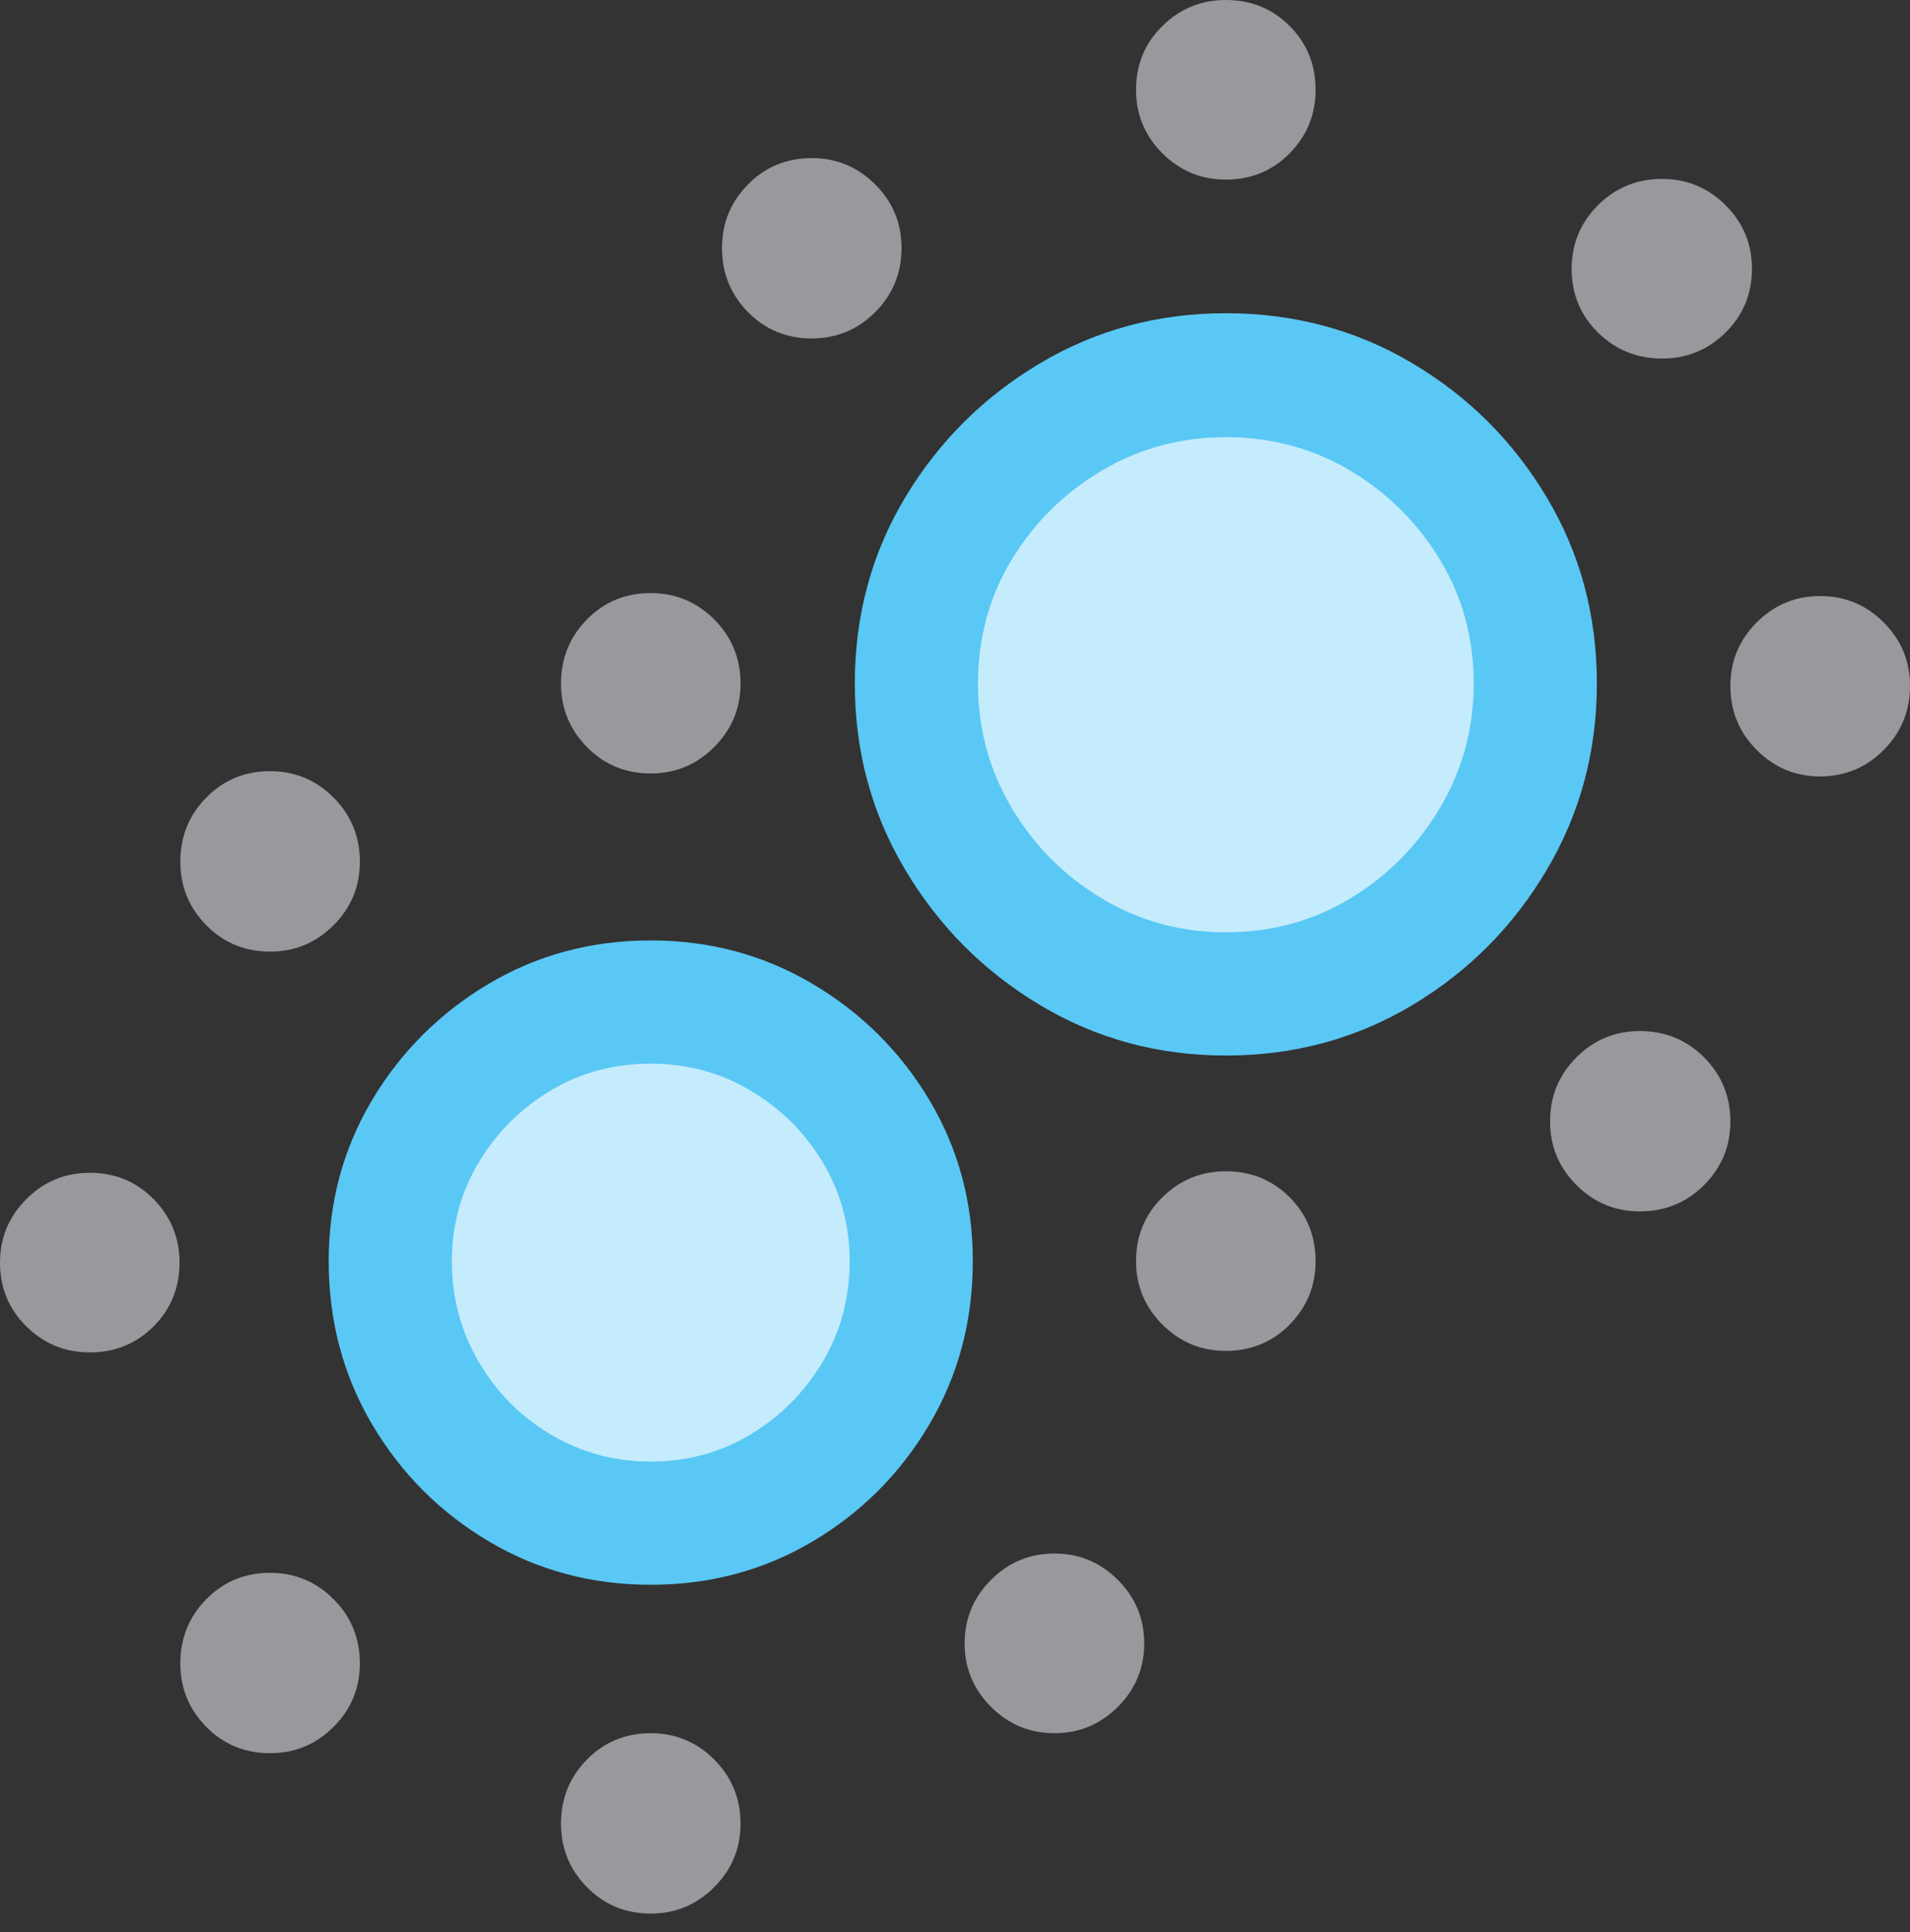 <?xml version="1.0" encoding="UTF-8"?>
<!--Generator: Apple Native CoreSVG 175.5-->
<!DOCTYPE svg
PUBLIC "-//W3C//DTD SVG 1.1//EN"
       "http://www.w3.org/Graphics/SVG/1.1/DTD/svg11.dtd">
<svg version="1.1" xmlns="http://www.w3.org/2000/svg" xmlns:xlink="http://www.w3.org/1999/xlink" width="25.137" height="25.42">
 <rect width="100%" height="100%" fill="#333333" stroke="none"/>
 <g>
  <rect height="25.42" opacity="0" width="25.137" x="0" y="0"/>
  <path d="M16.133 2.363Q16.631 2.363 16.973 2.017Q17.314 1.67 17.314 1.182Q17.314 0.684 16.973 0.342Q16.631 0 16.133 0Q15.645 0 15.298 0.342Q14.951 0.684 14.951 1.182Q14.951 1.67 15.298 2.017Q15.645 2.363 16.133 2.363ZM21.875 4.717Q22.363 4.717 22.71 4.375Q23.057 4.033 23.057 3.535Q23.057 3.047 22.71 2.7Q22.363 2.354 21.875 2.354Q21.377 2.354 21.03 2.7Q20.684 3.047 20.684 3.535Q20.684 4.033 21.03 4.375Q21.377 4.717 21.875 4.717ZM23.955 10.215Q24.443 10.215 24.79 9.868Q25.137 9.521 25.137 9.023Q25.137 8.535 24.79 8.188Q24.443 7.842 23.955 7.842Q23.467 7.842 23.12 8.188Q22.773 8.535 22.773 9.023Q22.773 9.521 23.12 9.868Q23.467 10.215 23.955 10.215ZM21.582 15.938Q22.08 15.938 22.427 15.591Q22.773 15.244 22.773 14.756Q22.773 14.258 22.427 13.911Q22.08 13.565 21.582 13.565Q21.094 13.565 20.747 13.911Q20.4 14.258 20.4 14.756Q20.4 15.244 20.747 15.591Q21.094 15.938 21.582 15.938ZM16.133 17.773Q16.631 17.773 16.973 17.427Q17.314 17.08 17.314 16.592Q17.314 16.094 16.973 15.752Q16.631 15.41 16.133 15.41Q15.645 15.41 15.298 15.752Q14.951 16.094 14.951 16.592Q14.951 17.08 15.298 17.427Q15.645 17.773 16.133 17.773ZM13.877 22.803Q14.365 22.803 14.712 22.456Q15.059 22.109 15.059 21.621Q15.059 21.133 14.712 20.786Q14.365 20.439 13.877 20.439Q13.389 20.439 13.042 20.786Q12.695 21.133 12.695 21.621Q12.695 22.109 13.042 22.456Q13.389 22.803 13.877 22.803ZM8.564 25.176Q9.053 25.176 9.399 24.829Q9.746 24.482 9.746 23.994Q9.746 23.496 9.399 23.149Q9.053 22.803 8.564 22.803Q8.066 22.803 7.725 23.149Q7.383 23.496 7.383 23.994Q7.383 24.482 7.725 24.829Q8.066 25.176 8.564 25.176ZM3.555 23.066Q4.043 23.066 4.39 22.72Q4.736 22.373 4.736 21.885Q4.736 21.387 4.39 21.04Q4.043 20.693 3.555 20.693Q3.057 20.693 2.715 21.04Q2.373 21.387 2.373 21.885Q2.373 22.373 2.715 22.72Q3.057 23.066 3.555 23.066ZM1.182 17.793Q1.68 17.793 2.021 17.451Q2.363 17.109 2.363 16.611Q2.363 16.123 2.021 15.776Q1.68 15.43 1.182 15.43Q0.693 15.43 0.347 15.776Q0 16.123 0 16.611Q0 17.109 0.347 17.451Q0.693 17.793 1.182 17.793ZM3.555 12.52Q4.043 12.52 4.39 12.173Q4.736 11.826 4.736 11.338Q4.736 10.84 4.39 10.493Q4.043 10.146 3.555 10.146Q3.057 10.146 2.715 10.493Q2.373 10.84 2.373 11.338Q2.373 11.826 2.715 12.173Q3.057 12.52 3.555 12.52ZM8.564 10.176Q9.053 10.176 9.399 9.829Q9.746 9.482 9.746 8.994Q9.746 8.496 9.399 8.149Q9.053 7.803 8.564 7.803Q8.066 7.803 7.725 8.149Q7.383 8.496 7.383 8.994Q7.383 9.482 7.725 9.829Q8.066 10.176 8.564 10.176ZM10.684 4.453Q11.172 4.453 11.519 4.106Q11.865 3.76 11.865 3.262Q11.865 2.773 11.519 2.427Q11.172 2.08 10.684 2.08Q10.185 2.08 9.844 2.427Q9.502 2.773 9.502 3.262Q9.502 3.76 9.844 4.106Q10.185 4.453 10.684 4.453Z" fill="#98989d"/>
  <path d="M8.564 20.85Q9.736 20.85 10.698 20.278Q11.66 19.707 12.231 18.74Q12.803 17.773 12.803 16.592Q12.803 15.43 12.231 14.473Q11.66 13.516 10.693 12.944Q9.727 12.373 8.564 12.373Q7.393 12.373 6.431 12.944Q5.469 13.516 4.897 14.473Q4.326 15.43 4.326 16.592Q4.326 17.773 4.897 18.74Q5.469 19.707 6.431 20.278Q7.393 20.85 8.564 20.85ZM16.133 13.887Q17.48 13.887 18.589 13.223Q19.697 12.559 20.356 11.445Q21.016 10.332 21.016 8.994Q21.016 7.646 20.356 6.543Q19.697 5.439 18.589 4.78Q17.48 4.121 16.133 4.121Q14.795 4.121 13.687 4.78Q12.578 5.439 11.914 6.543Q11.25 7.646 11.25 8.994Q11.25 10.332 11.914 11.445Q12.578 12.559 13.687 13.223Q14.795 13.887 16.133 13.887Z" fill="#5ac8f5"/>
  <path d="M8.564 19.229Q7.842 19.229 7.246 18.872Q6.65 18.516 6.299 17.915Q5.947 17.314 5.947 16.592Q5.947 15.879 6.304 15.288Q6.66 14.697 7.251 14.346Q7.842 13.994 8.564 13.994Q9.277 13.994 9.873 14.346Q10.469 14.697 10.825 15.288Q11.182 15.879 11.182 16.592Q11.182 17.324 10.825 17.92Q10.469 18.516 9.878 18.872Q9.287 19.229 8.564 19.229ZM16.133 12.266Q15.244 12.266 14.502 11.821Q13.76 11.377 13.315 10.63Q12.871 9.883 12.871 8.994Q12.871 8.096 13.315 7.363Q13.76 6.631 14.502 6.191Q15.244 5.752 16.133 5.752Q17.031 5.752 17.769 6.191Q18.506 6.631 18.95 7.363Q19.395 8.096 19.395 8.994Q19.395 9.883 18.95 10.63Q18.506 11.377 17.769 11.821Q17.031 12.266 16.133 12.266Z" fill="rgba(255,255,255,0.65)"/>
 </g>
</svg>
